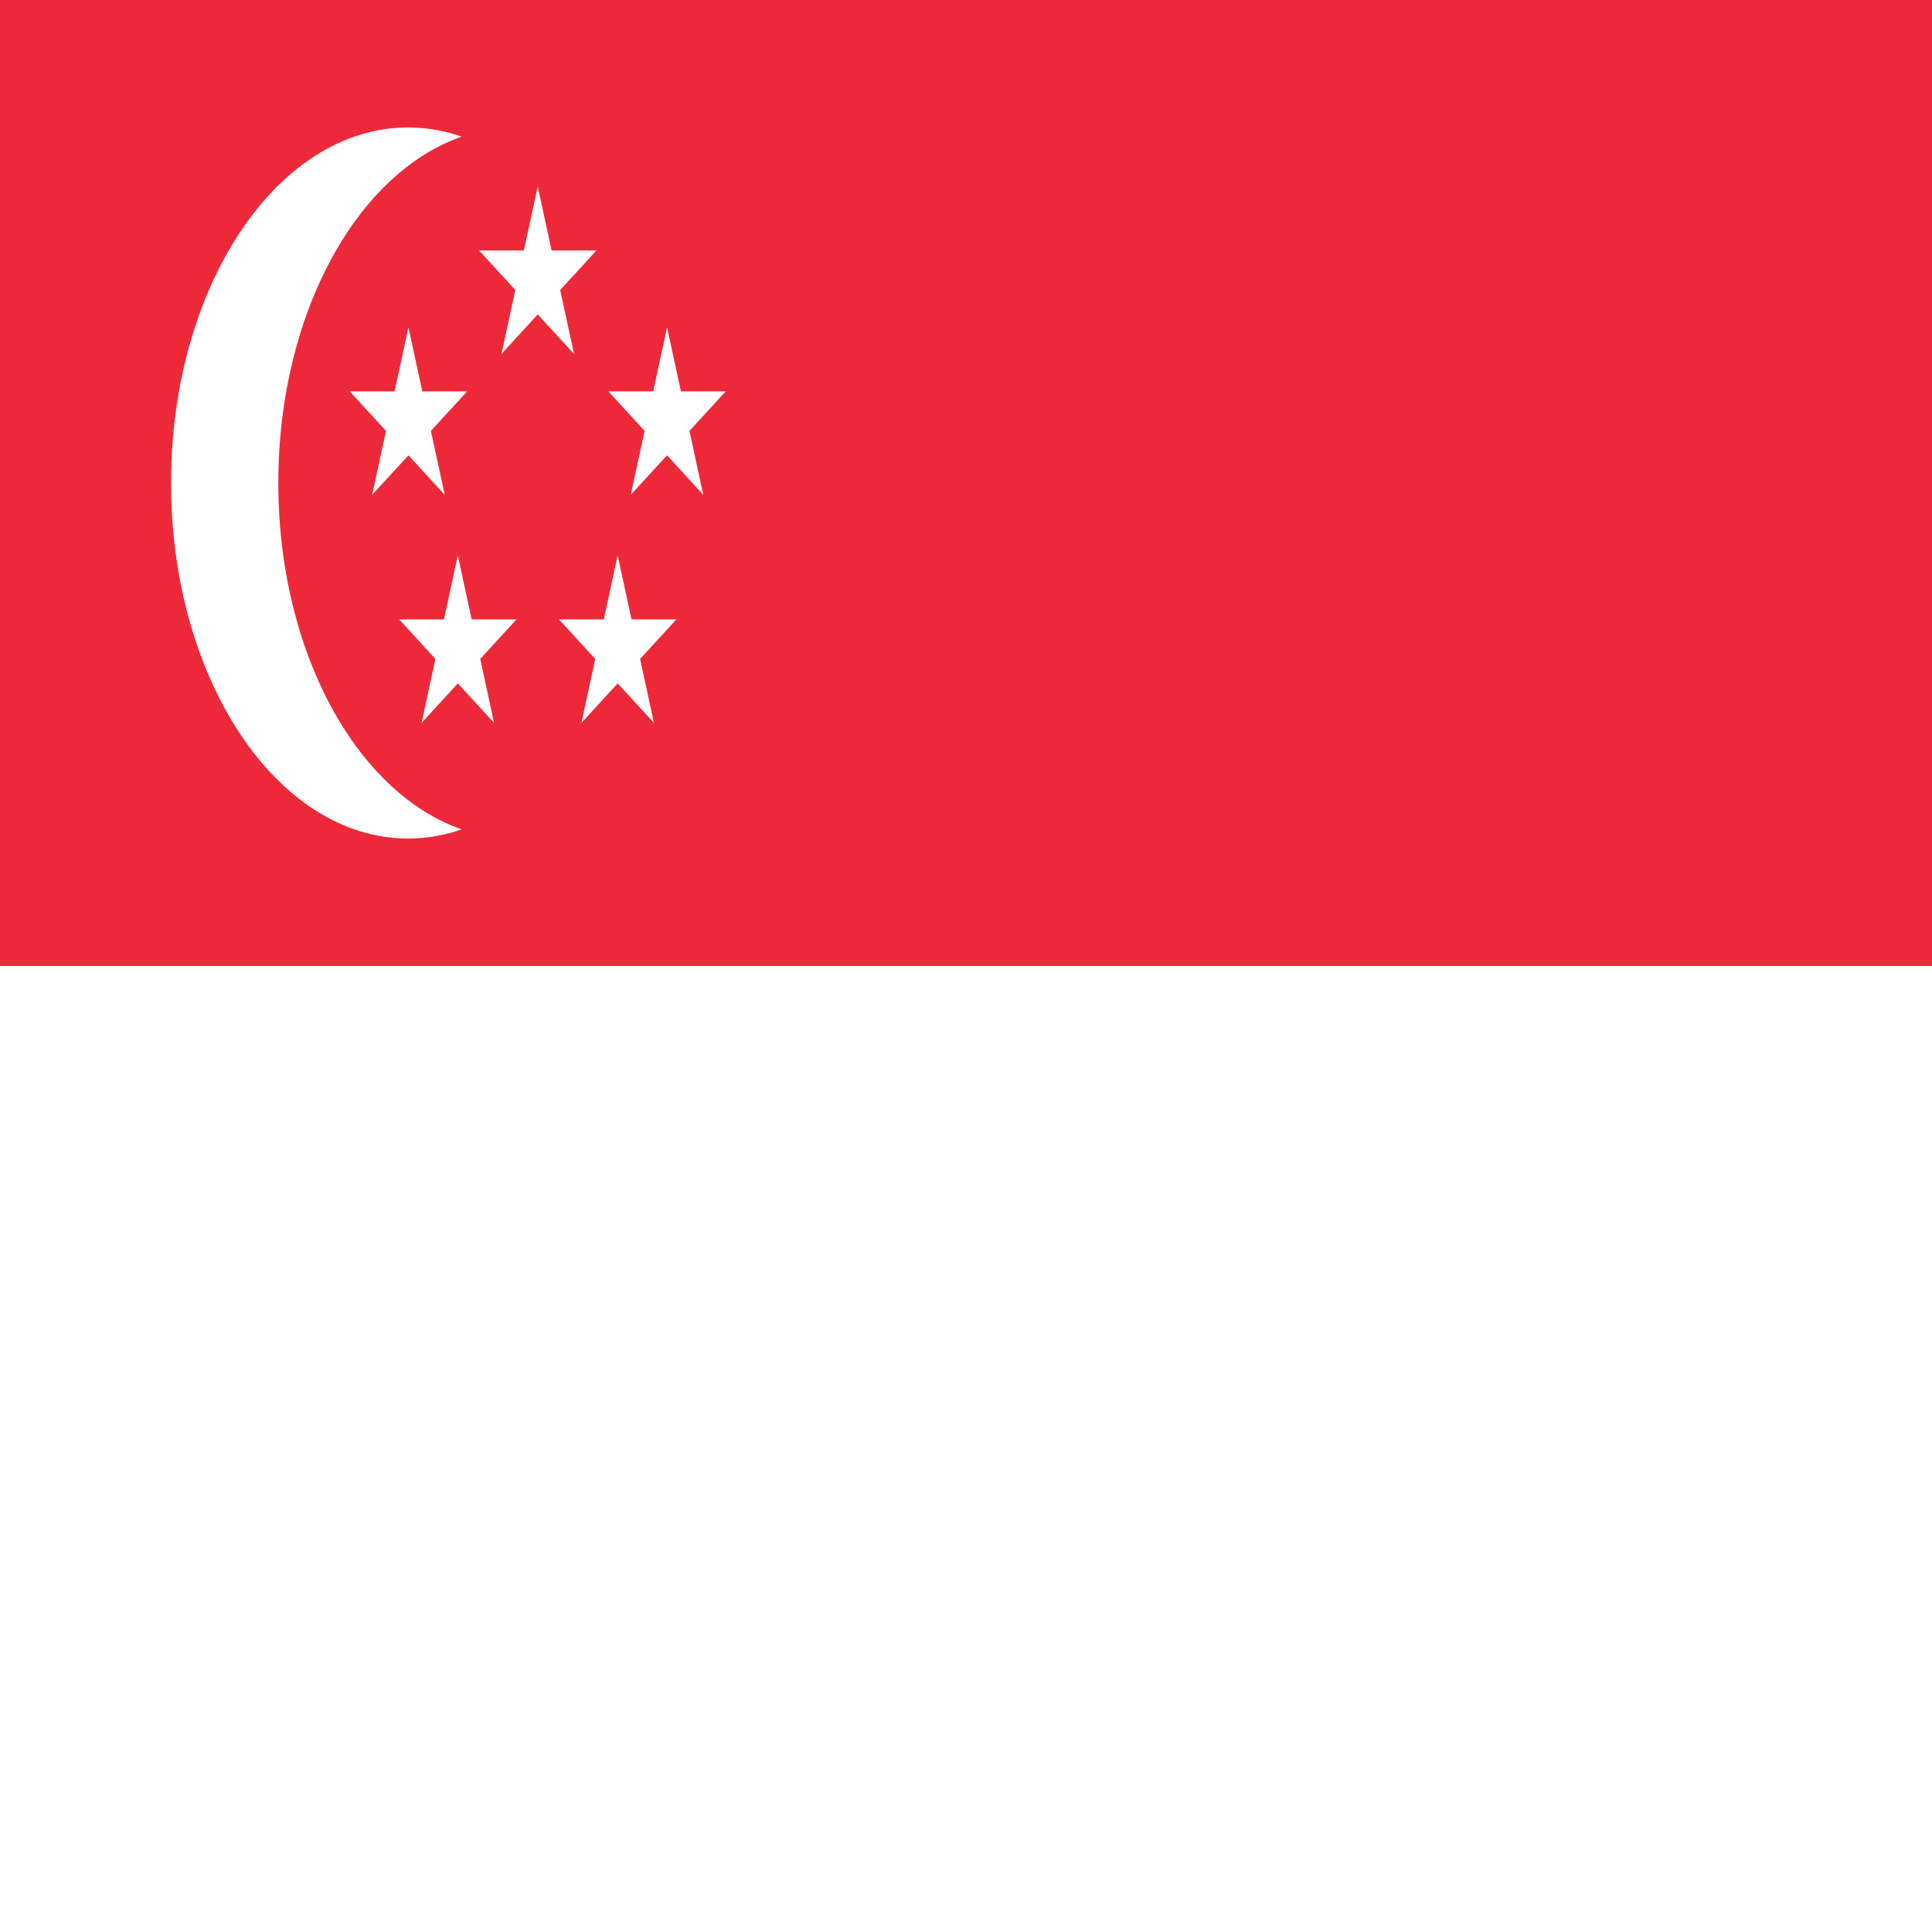 <?xml version="1.0" encoding="UTF-8"?>
<svg xmlns="http://www.w3.org/2000/svg" xmlns:xlink="http://www.w3.org/1999/xlink" width="100px" height="100px" viewBox="0 0 100 100" version="1.1">
<g id="surface1">
<rect x="0" y="0" width="100" height="100" style="fill:rgb(100%,100%,100%);fill-opacity:1;stroke:none;"/>
<path style=" stroke:none;fill-rule:nonzero;fill:rgb(92.941%,16.078%,22.353%);fill-opacity:1;" d="M 0 0 L 100 0 L 100 50 L 0 50 Z M 0 0 "/>
<path style=" stroke:none;fill-rule:nonzero;fill:rgb(100%,100%,100%);fill-opacity:1;" d="M 33.391 25 C 33.391 35.164 27.895 43.402 21.121 43.402 C 14.344 43.402 8.852 35.164 8.852 25 C 8.852 14.836 14.344 6.598 21.121 6.598 C 27.895 6.598 33.391 14.836 33.391 25 Z M 33.391 25 "/>
<path style=" stroke:none;fill-rule:nonzero;fill:rgb(92.941%,16.078%,22.353%);fill-opacity:1;" d="M 38.945 25 C 38.945 35.164 33.453 43.402 26.676 43.402 C 19.898 43.402 14.406 35.164 14.406 25 C 14.406 14.836 19.898 6.598 26.676 6.598 C 33.453 6.598 38.945 14.836 38.945 25 Z M 38.945 25 "/>
<path style=" stroke:none;fill-rule:nonzero;fill:rgb(100%,100%,100%);fill-opacity:1;" d="M 27.832 9.652 L 25.957 18.32 L 30.871 12.965 L 24.797 12.965 L 29.711 18.32 Z M 27.832 9.652 "/>
<path style=" stroke:none;fill-rule:nonzero;fill:rgb(100%,100%,100%);fill-opacity:1;" d="M 37.562 20.258 L 31.488 20.258 L 36.402 25.613 L 34.527 16.945 L 32.648 25.613 Z M 37.562 20.258 "/>
<path style=" stroke:none;fill-rule:nonzero;fill:rgb(100%,100%,100%);fill-opacity:1;" d="M 21.82 37.418 L 26.734 32.059 L 20.66 32.059 L 25.574 37.418 L 23.695 28.746 Z M 21.82 37.418 "/>
<path style=" stroke:none;fill-rule:nonzero;fill:rgb(100%,100%,100%);fill-opacity:1;" d="M 33.848 37.418 L 31.969 28.746 L 30.094 37.418 L 35.008 32.059 L 28.93 32.059 Z M 33.848 37.418 "/>
<path style=" stroke:none;fill-rule:nonzero;fill:rgb(100%,100%,100%);fill-opacity:1;" d="M 18.102 20.258 L 23.02 25.613 L 21.141 16.945 L 19.262 25.613 L 24.18 20.258 Z M 18.102 20.258 "/>
</g>
</svg>
